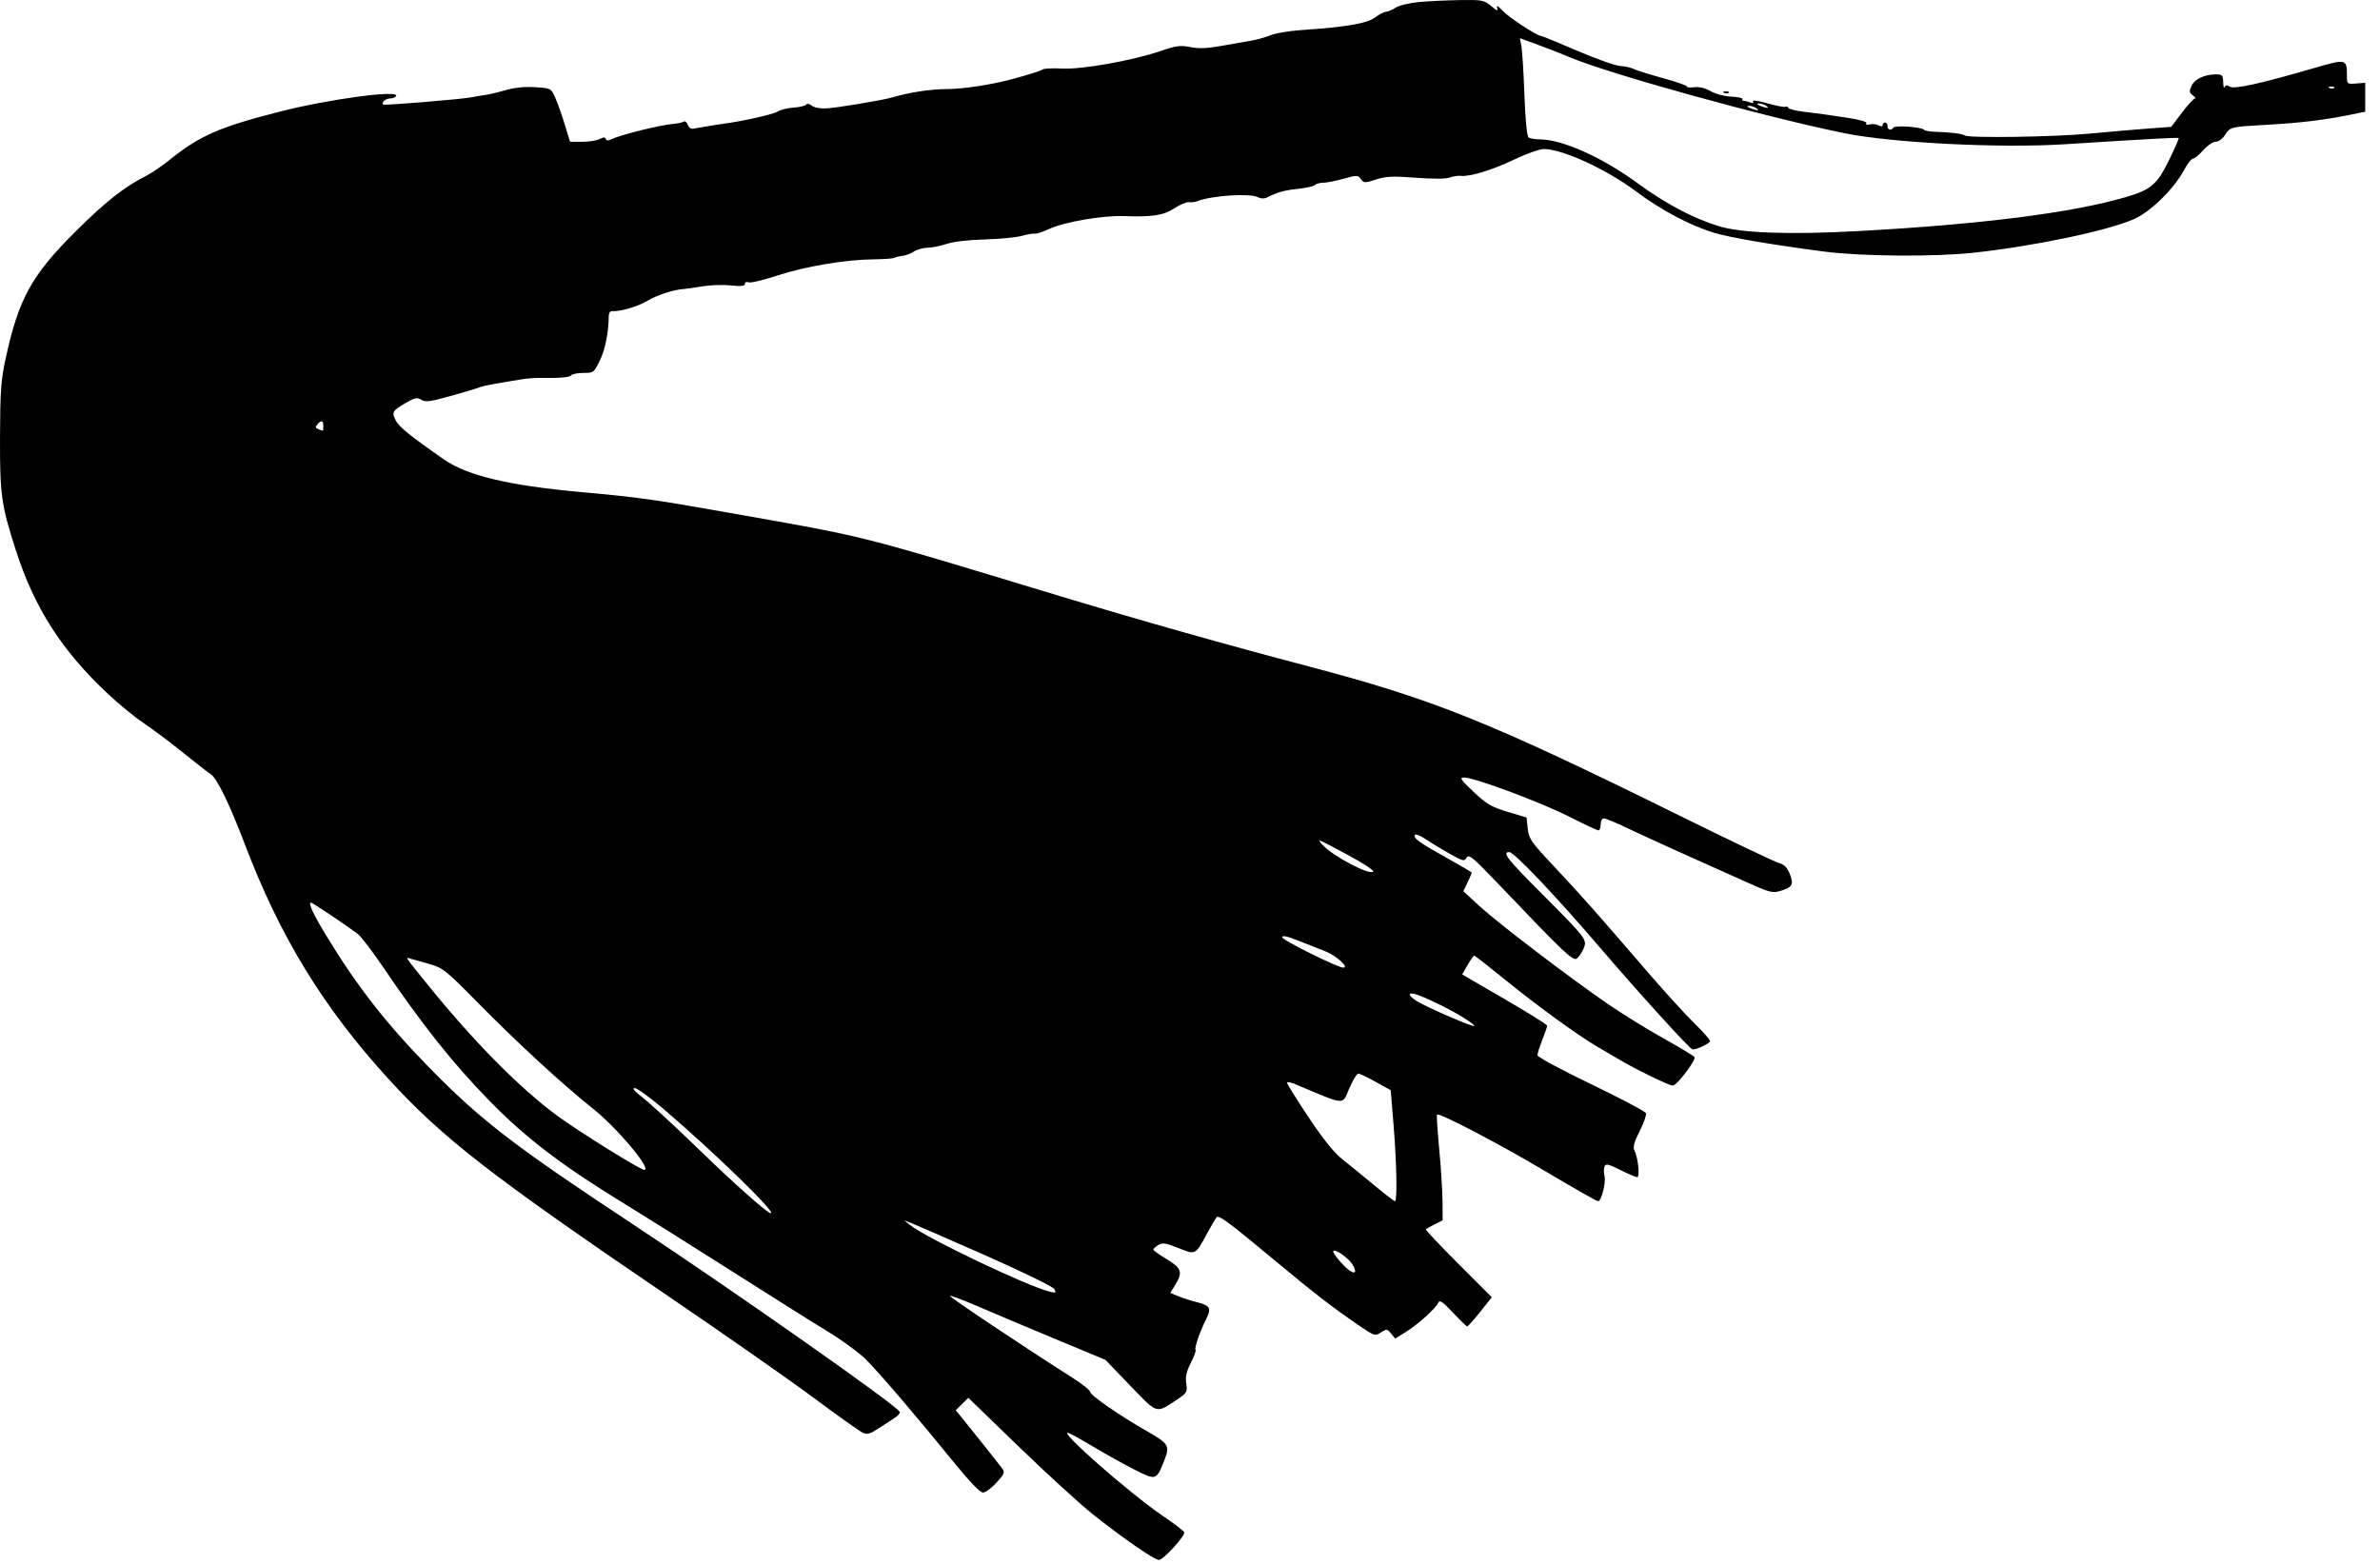 <svg width="140" height="92" viewBox="0 0 140 92" fill="none" xmlns="http://www.w3.org/2000/svg">
<path fill-rule="evenodd" clip-rule="evenodd" d="M83.484 0.119C82.916 0.171 82.302 0.319 82.095 0.452C81.892 0.584 81.639 0.692 81.534 0.692C81.428 0.692 81.136 0.843 80.885 1.026C80.397 1.383 79.2 1.589 76.584 1.766C75.845 1.815 75.009 1.955 74.725 2.076C74.44 2.198 73.886 2.349 73.493 2.412C73.1 2.476 72.309 2.613 71.735 2.718C70.99 2.853 70.501 2.868 70.019 2.771C69.441 2.653 69.194 2.686 68.273 3C66.619 3.564 63.657 4.093 62.482 4.033C61.931 4.005 61.416 4.027 61.338 4.083C61.206 4.175 60.546 4.383 59.479 4.67C58.289 4.991 56.615 5.241 55.663 5.241C54.744 5.241 53.47 5.437 52.472 5.733C51.925 5.895 49.216 6.347 48.604 6.378C48.248 6.397 47.888 6.328 47.752 6.216C47.613 6.102 47.477 6.077 47.42 6.155C47.367 6.228 47.035 6.307 46.682 6.329C46.329 6.352 45.906 6.457 45.742 6.563C45.493 6.725 43.661 7.138 42.605 7.272C42.332 7.306 41.309 7.474 40.788 7.569C40.646 7.596 40.508 7.499 40.456 7.338C40.407 7.186 40.298 7.105 40.213 7.157C40.128 7.209 39.859 7.268 39.616 7.288C38.805 7.355 36.437 7.946 35.93 8.207C35.777 8.286 35.67 8.274 35.637 8.174C35.599 8.06 35.5 8.062 35.279 8.179C35.111 8.268 34.649 8.341 34.253 8.341H33.532L33.218 7.314C33.046 6.75 32.793 6.04 32.657 5.738C32.411 5.191 32.403 5.187 31.474 5.129C30.855 5.09 30.257 5.152 29.707 5.312C29.25 5.444 28.716 5.57 28.519 5.592C28.323 5.614 28.001 5.668 27.804 5.713C27.301 5.827 22.608 6.216 22.54 6.149C22.42 6.03 22.688 5.792 22.942 5.792C23.09 5.792 23.251 5.728 23.3 5.65C23.54 5.265 19.353 5.827 16.445 6.57C12.882 7.48 11.738 7.984 9.942 9.432C9.514 9.778 8.901 10.193 8.581 10.354C7.307 10.996 6.2 11.87 4.422 13.641C1.852 16.201 1.089 17.59 0.332 21.093C0.057 22.363 0.01 23.025 0.001 25.692C-0.01 29.098 0.074 29.703 0.926 32.353C2.026 35.775 3.644 38.294 6.377 40.846C7.033 41.458 7.964 42.219 8.447 42.536C8.929 42.855 9.969 43.634 10.757 44.269C11.546 44.904 12.282 45.477 12.393 45.543C12.75 45.756 13.505 47.303 14.388 49.63C16.464 55.098 19.005 59.256 22.841 63.459C26.017 66.939 28.85 69.14 39.316 76.257C42.619 78.504 46.469 81.195 47.872 82.239C49.274 83.283 50.569 84.203 50.748 84.284C51.017 84.406 51.181 84.36 51.683 84.028C52.018 83.806 52.445 83.529 52.632 83.412C52.819 83.295 52.951 83.136 52.926 83.058C52.819 82.727 43.085 75.886 37.099 71.935C30.254 67.417 28.303 65.915 25.298 62.855C22.77 60.278 21.044 58.078 19.261 55.154C18.426 53.786 18.104 53.1 18.296 53.1C18.388 53.1 20.434 54.475 21.061 54.958C21.245 55.1 21.884 55.935 22.481 56.814C24.856 60.313 26.631 62.546 28.802 64.769C30.961 66.979 33.101 68.603 36.956 70.955C38.018 71.603 40.753 73.321 43.034 74.773C45.315 76.225 47.855 77.823 48.68 78.323C49.505 78.824 50.505 79.552 50.901 79.942C51.672 80.699 53.882 83.281 56.156 86.082C57.042 87.173 57.651 87.803 57.82 87.803C57.967 87.803 58.324 87.543 58.614 87.225C59.078 86.717 59.118 86.616 58.952 86.386C58.849 86.242 58.192 85.412 57.494 84.542L56.223 82.96L56.591 82.596L56.959 82.231L59.93 85.106C61.564 86.686 63.514 88.469 64.264 89.067C66.032 90.476 67.902 91.769 68.173 91.769C68.43 91.769 69.726 90.353 69.659 90.145C69.633 90.064 69.084 89.641 68.438 89.205C66.465 87.872 62.114 84.045 62.865 84.304C62.997 84.35 63.684 84.732 64.39 85.154C65.097 85.576 66.166 86.169 66.767 86.473C68.014 87.102 68.031 87.095 68.51 85.852C68.82 85.049 68.734 84.913 67.463 84.191C65.894 83.3 64.133 82.084 64.129 81.888C64.128 81.79 63.66 81.414 63.09 81.053C60.248 79.251 55.822 76.292 55.881 76.234C55.917 76.198 56.645 76.471 57.498 76.841C58.352 77.21 60.394 78.072 62.036 78.755L65.022 79.997L66.484 81.515C68.105 83.198 67.986 83.16 69.173 82.377C69.827 81.945 69.854 81.901 69.779 81.392C69.719 80.996 69.789 80.685 70.052 80.17C70.247 79.791 70.369 79.445 70.325 79.401C70.243 79.32 70.616 78.246 70.948 77.605C71.272 76.979 71.185 76.801 70.466 76.622C70.099 76.53 69.583 76.366 69.32 76.257L68.841 76.059L69.129 75.593C69.59 74.844 69.511 74.605 68.631 74.076C68.198 73.817 67.844 73.563 67.844 73.514C67.844 73.464 67.975 73.343 68.135 73.244C68.38 73.092 68.562 73.119 69.312 73.419C70.34 73.83 70.314 73.843 70.999 72.576C71.251 72.109 71.508 71.671 71.569 71.604C71.698 71.463 72.323 71.931 75.155 74.288C77.323 76.093 78.308 76.853 79.9 77.949C80.846 78.6 80.883 78.612 81.229 78.387C81.566 78.169 81.599 78.172 81.829 78.453L82.073 78.749L82.724 78.339C83.455 77.879 84.49 76.936 84.618 76.613C84.681 76.456 84.903 76.614 85.464 77.215C85.883 77.663 86.263 78.029 86.309 78.029C86.355 78.029 86.698 77.643 87.073 77.172L87.753 76.314L85.78 74.341C84.695 73.257 83.835 72.344 83.87 72.314C83.904 72.283 84.141 72.153 84.397 72.024L84.861 71.79L84.855 70.696C84.851 70.094 84.764 68.709 84.661 67.619C84.558 66.528 84.5 65.606 84.531 65.571C84.649 65.435 88.299 67.348 91.025 68.974C92.585 69.903 93.925 70.664 94.003 70.664C94.202 70.664 94.481 69.561 94.382 69.169C94.336 68.991 94.338 68.747 94.384 68.626C94.456 68.44 94.597 68.471 95.31 68.827C95.772 69.059 96.22 69.248 96.306 69.248C96.48 69.248 96.355 68.075 96.136 67.657C96.045 67.482 96.134 67.165 96.45 66.545C96.694 66.067 96.859 65.591 96.818 65.486C96.778 65.381 95.325 64.613 93.591 63.779C91.857 62.945 90.438 62.179 90.438 62.078C90.438 61.976 90.567 61.569 90.724 61.174C90.882 60.779 91.01 60.404 91.01 60.34C91.01 60.277 89.885 59.573 88.51 58.776L86.01 57.326L86.329 56.773C86.505 56.468 86.681 56.218 86.72 56.218C86.76 56.218 87.612 56.884 88.615 57.699C90.493 59.222 92.865 60.942 93.979 61.587C94.328 61.788 94.912 62.131 95.278 62.349C96.235 62.917 98.185 63.865 98.398 63.865C98.635 63.865 99.783 62.359 99.676 62.188C99.631 62.116 98.808 61.619 97.849 61.084C96.888 60.549 95.409 59.634 94.561 59.049C92.249 57.456 88.121 54.308 87.035 53.309L86.078 52.428L86.328 51.91C86.465 51.624 86.577 51.368 86.577 51.34C86.577 51.312 85.918 50.922 85.112 50.474C83.498 49.578 83.113 49.3 83.229 49.115C83.271 49.047 83.576 49.172 83.905 49.392C84.234 49.613 84.869 49.998 85.316 50.248C86.071 50.67 86.139 50.684 86.272 50.449C86.397 50.23 86.641 50.432 88.105 51.967C92.064 56.118 92.541 56.569 92.768 56.382C92.885 56.286 93.06 56.02 93.156 55.791C93.371 55.274 93.328 55.218 90.569 52.45C88.661 50.536 88.344 50.126 88.776 50.126C89.065 50.126 91.48 52.666 94.098 55.724C96.402 58.415 99.424 61.741 99.566 61.741C99.829 61.741 100.591 61.374 100.591 61.248C100.591 61.164 100.167 60.682 99.648 60.178C99.129 59.674 97.828 58.242 96.757 56.995C93.913 53.689 92.983 52.64 91.377 50.931C90.066 49.535 89.931 49.341 89.866 48.746L89.795 48.092L88.685 47.759C87.732 47.472 87.45 47.307 86.683 46.585C85.908 45.855 85.835 45.744 86.126 45.74C86.707 45.731 90.583 47.175 92.278 48.031C93.171 48.482 93.96 48.851 94.029 48.851C94.099 48.851 94.156 48.692 94.156 48.497C94.156 48.3 94.239 48.143 94.343 48.143C94.445 48.143 95.072 48.403 95.737 48.722C96.401 49.04 97.878 49.717 99.018 50.227C100.159 50.737 101.796 51.471 102.657 51.858C104.133 52.523 104.252 52.553 104.773 52.398C105.443 52.2 105.534 52.008 105.263 51.365C105.118 51.023 104.931 50.842 104.648 50.771C104.424 50.715 101.762 49.446 98.734 47.951C87.603 42.456 84.317 41.134 76.996 39.208C72.181 37.941 67.124 36.512 62.41 35.086C50.092 31.358 51.232 31.646 42.891 30.167C38.389 29.369 37.604 29.259 34.168 28.947C29.912 28.561 27.478 27.979 26.091 27.015C24.192 25.695 23.483 25.122 23.288 24.75C23.027 24.25 23.074 24.165 23.869 23.704C24.402 23.394 24.537 23.367 24.782 23.518C25.023 23.667 25.299 23.632 26.473 23.305C27.244 23.089 27.972 22.875 28.09 22.829C28.421 22.701 28.507 22.682 29.806 22.46C31.164 22.227 31.212 22.223 32.546 22.231C33.07 22.234 33.54 22.169 33.591 22.088C33.642 22.006 33.965 21.939 34.309 21.939C34.922 21.939 34.94 21.925 35.29 21.195C35.603 20.543 35.798 19.564 35.809 18.591C35.811 18.424 35.893 18.295 35.991 18.304C36.46 18.346 37.501 18.043 38.09 17.692C38.671 17.346 39.634 17.036 40.245 16.999C40.363 16.992 40.846 16.923 41.318 16.844C41.79 16.766 42.546 16.742 42.998 16.79C43.603 16.853 43.82 16.83 43.82 16.701C43.82 16.602 43.915 16.562 44.04 16.61C44.161 16.656 44.917 16.476 45.72 16.21C47.336 15.676 49.753 15.27 51.399 15.256C51.989 15.251 52.533 15.211 52.609 15.167C52.684 15.123 52.899 15.071 53.086 15.051C53.273 15.031 53.579 14.916 53.766 14.794C53.953 14.673 54.318 14.572 54.576 14.571C54.834 14.57 55.332 14.47 55.682 14.35C56.065 14.218 56.949 14.113 57.899 14.088C58.768 14.065 59.753 13.97 60.088 13.879C60.423 13.787 60.777 13.727 60.874 13.745C60.972 13.764 61.37 13.632 61.758 13.452C62.618 13.055 64.878 12.669 66.093 12.712C67.795 12.773 68.44 12.673 69.091 12.246C69.415 12.034 69.797 11.875 69.942 11.893C70.086 11.911 70.3 11.887 70.418 11.84C71.254 11.504 73.53 11.353 73.999 11.602C74.168 11.692 74.369 11.698 74.526 11.619C75.152 11.302 75.552 11.19 76.351 11.109C76.822 11.061 77.269 10.961 77.345 10.886C77.42 10.811 77.642 10.749 77.838 10.749C78.033 10.749 78.57 10.644 79.03 10.517C79.821 10.296 79.877 10.298 80.052 10.536C80.227 10.772 80.28 10.774 80.941 10.56C81.525 10.371 81.921 10.353 83.281 10.456C84.288 10.532 85.055 10.528 85.274 10.445C85.47 10.371 85.763 10.326 85.925 10.345C86.462 10.406 87.775 10.006 89.08 9.382C89.788 9.044 90.566 8.767 90.809 8.767C91.915 8.765 94.497 9.953 96.254 11.271C97.704 12.36 99.475 13.295 100.853 13.7C101.84 13.991 104.219 14.396 107.312 14.8C109.479 15.082 113.724 15.118 116.035 14.873C119.604 14.494 124.016 13.57 125.545 12.882C126.525 12.441 127.89 11.099 128.476 10.002C128.672 9.634 128.907 9.333 128.997 9.333C129.088 9.333 129.359 9.11 129.601 8.837C129.843 8.564 130.172 8.341 130.333 8.341C130.496 8.341 130.735 8.169 130.874 7.952C131.189 7.46 131.184 7.461 133.41 7.337C135.317 7.231 136.762 7.055 138.272 6.746L139.13 6.571V5.721V4.871L138.593 4.912C138.061 4.954 138.057 4.95 138.055 4.417C138.051 3.467 138.002 3.456 136.114 4.006C132.969 4.921 131.43 5.262 131.168 5.1C130.994 4.993 130.908 5 130.857 5.124C130.818 5.218 130.782 5.089 130.776 4.835C130.765 4.426 130.719 4.375 130.357 4.375C129.685 4.375 129.098 4.649 128.914 5.049C128.767 5.371 128.778 5.453 128.993 5.609C129.132 5.709 129.185 5.793 129.111 5.795C129.037 5.796 128.693 6.173 128.347 6.631L127.717 7.465L126.416 7.558C125.701 7.61 124.157 7.743 122.986 7.855C120.822 8.061 115.732 8.136 115.559 7.963C115.463 7.869 114.685 7.776 113.747 7.748C113.472 7.739 113.215 7.688 113.175 7.633C113.06 7.474 111.471 7.358 111.381 7.502C111.253 7.707 111.03 7.655 111.03 7.42C111.03 7.304 110.966 7.208 110.887 7.208C110.809 7.208 110.744 7.275 110.744 7.357C110.744 7.453 110.661 7.46 110.509 7.375C110.38 7.304 110.145 7.279 109.987 7.32C109.815 7.364 109.734 7.337 109.787 7.252C109.841 7.166 109.385 7.036 108.63 6.922C107.258 6.715 107.314 6.723 106.097 6.573C105.625 6.516 105.217 6.411 105.191 6.341C105.164 6.272 105.093 6.245 105.033 6.282C104.972 6.319 104.494 6.228 103.97 6.08C103.41 5.921 103.057 5.875 103.114 5.967C103.178 6.069 103.126 6.09 102.962 6.028C102.825 5.976 102.65 5.933 102.573 5.933C102.496 5.933 102.463 5.885 102.498 5.827C102.534 5.769 102.237 5.705 101.838 5.685C101.428 5.665 100.902 5.525 100.626 5.364C100.315 5.182 99.963 5.098 99.654 5.132C99.387 5.161 99.195 5.143 99.228 5.091C99.26 5.04 98.631 4.818 97.83 4.599C97.028 4.379 96.249 4.135 96.097 4.057C95.946 3.978 95.592 3.9 95.311 3.884C95.03 3.868 93.885 3.462 92.768 2.982C91.651 2.502 90.694 2.109 90.642 2.109C90.407 2.109 88.754 1.025 88.389 0.632C88.124 0.347 88.014 0.287 88.068 0.458C88.136 0.67 88.069 0.65 87.711 0.351C87.298 0.008 87.182 -0.015 85.887 0.005C85.126 0.016 84.045 0.068 83.484 0.119ZM92.313 3.357C94.579 4.33 103.826 6.889 108.506 7.838C111.309 8.407 117.638 8.726 121.398 8.489C126.504 8.166 128.116 8.079 128.159 8.122C128.183 8.146 127.927 8.731 127.589 9.422C126.887 10.857 126.534 11.16 125.058 11.593C121.908 12.518 116.574 13.196 109.334 13.593C105.282 13.816 102.421 13.714 101.092 13.301C99.561 12.825 97.999 11.996 96.322 10.773C94.231 9.246 91.919 8.21 90.581 8.199C90.306 8.197 90.009 8.148 89.921 8.091C89.82 8.025 89.729 7.1 89.672 5.579C89.623 4.255 89.543 2.963 89.494 2.708L89.404 2.246L90.529 2.659C91.147 2.887 91.95 3.201 92.313 3.357ZM137.303 5.169C137.256 5.216 137.133 5.221 137.029 5.18C136.915 5.135 136.949 5.101 137.116 5.095C137.267 5.088 137.351 5.122 137.303 5.169ZM101.422 5.463C101.526 5.504 101.649 5.499 101.696 5.452C101.744 5.405 101.66 5.372 101.509 5.378C101.342 5.385 101.308 5.418 101.422 5.463ZM103.88 6.217C104.142 6.384 103.916 6.384 103.523 6.217C103.334 6.136 103.31 6.092 103.451 6.087C103.569 6.083 103.762 6.141 103.88 6.217ZM103.308 6.358C103.57 6.525 103.344 6.525 102.951 6.358C102.762 6.278 102.738 6.234 102.879 6.229C102.997 6.224 103.19 6.283 103.308 6.358ZM19.02 25.055C19.02 25.211 19.007 25.338 18.991 25.338C18.975 25.338 18.858 25.299 18.732 25.251C18.554 25.183 18.539 25.119 18.666 24.968C18.896 24.693 19.02 24.724 19.02 25.055ZM79.321 50.315C80.167 50.769 80.823 51.199 80.779 51.269C80.618 51.528 78.425 50.382 77.811 49.718C77.421 49.297 77.441 49.305 79.321 50.315ZM77.957 55.962C78.605 56.214 79.387 56.925 79.016 56.925C78.692 56.925 75.423 55.303 75.423 55.142C75.423 55.016 75.688 55.068 76.317 55.317C76.809 55.512 77.546 55.802 77.957 55.962ZM25.271 56.716C26.044 56.932 26.226 57.078 28.059 58.939C30.431 61.347 33.076 63.783 34.879 65.219C36.321 66.368 38.376 68.823 37.895 68.823C37.672 68.823 34.048 66.569 32.809 65.66C30.571 64.018 27.83 61.242 25.092 57.845C23.757 56.189 23.832 56.305 24.159 56.401C24.316 56.446 24.816 56.588 25.271 56.716ZM84.79 59.151C85.741 59.621 86.72 60.23 86.72 60.352C86.72 60.468 83.99 59.288 83.323 58.883C83.067 58.728 82.891 58.546 82.933 58.479C83.013 58.352 83.603 58.566 84.79 59.151ZM80.926 63.646L81.808 64.135L81.978 66.231C82.161 68.498 82.199 70.664 82.055 70.664C82.005 70.664 81.442 70.23 80.803 69.699C80.164 69.169 79.325 68.484 78.937 68.177C78.465 67.803 77.816 66.992 76.971 65.722C76.277 64.678 75.709 63.769 75.709 63.701C75.709 63.633 75.918 63.666 76.174 63.773C79.243 65.061 78.928 65.037 79.374 64.016C79.581 63.544 79.817 63.157 79.897 63.157C79.977 63.157 80.44 63.377 80.926 63.646ZM39.101 65.299C42.098 67.867 45.698 71.372 45.339 71.372C45.141 71.372 43.22 69.665 41.032 67.544C39.695 66.249 38.257 64.923 37.837 64.598C37.333 64.208 37.163 64.008 37.337 64.009C37.481 64.011 38.275 64.591 39.101 65.299ZM57.888 73.819C60.141 74.814 61.937 75.69 62.018 75.833C62.145 76.058 62.115 76.075 61.749 75.987C60.434 75.668 54.531 72.853 53.544 72.075L53.187 71.793L53.544 71.925C53.741 71.998 55.696 72.85 57.888 73.819ZM79.566 74.399C79.931 75.016 79.572 75.008 78.987 74.387C78.679 74.059 78.426 73.719 78.426 73.63C78.426 73.384 79.325 73.99 79.566 74.399Z" fill="black"/>
</svg>
